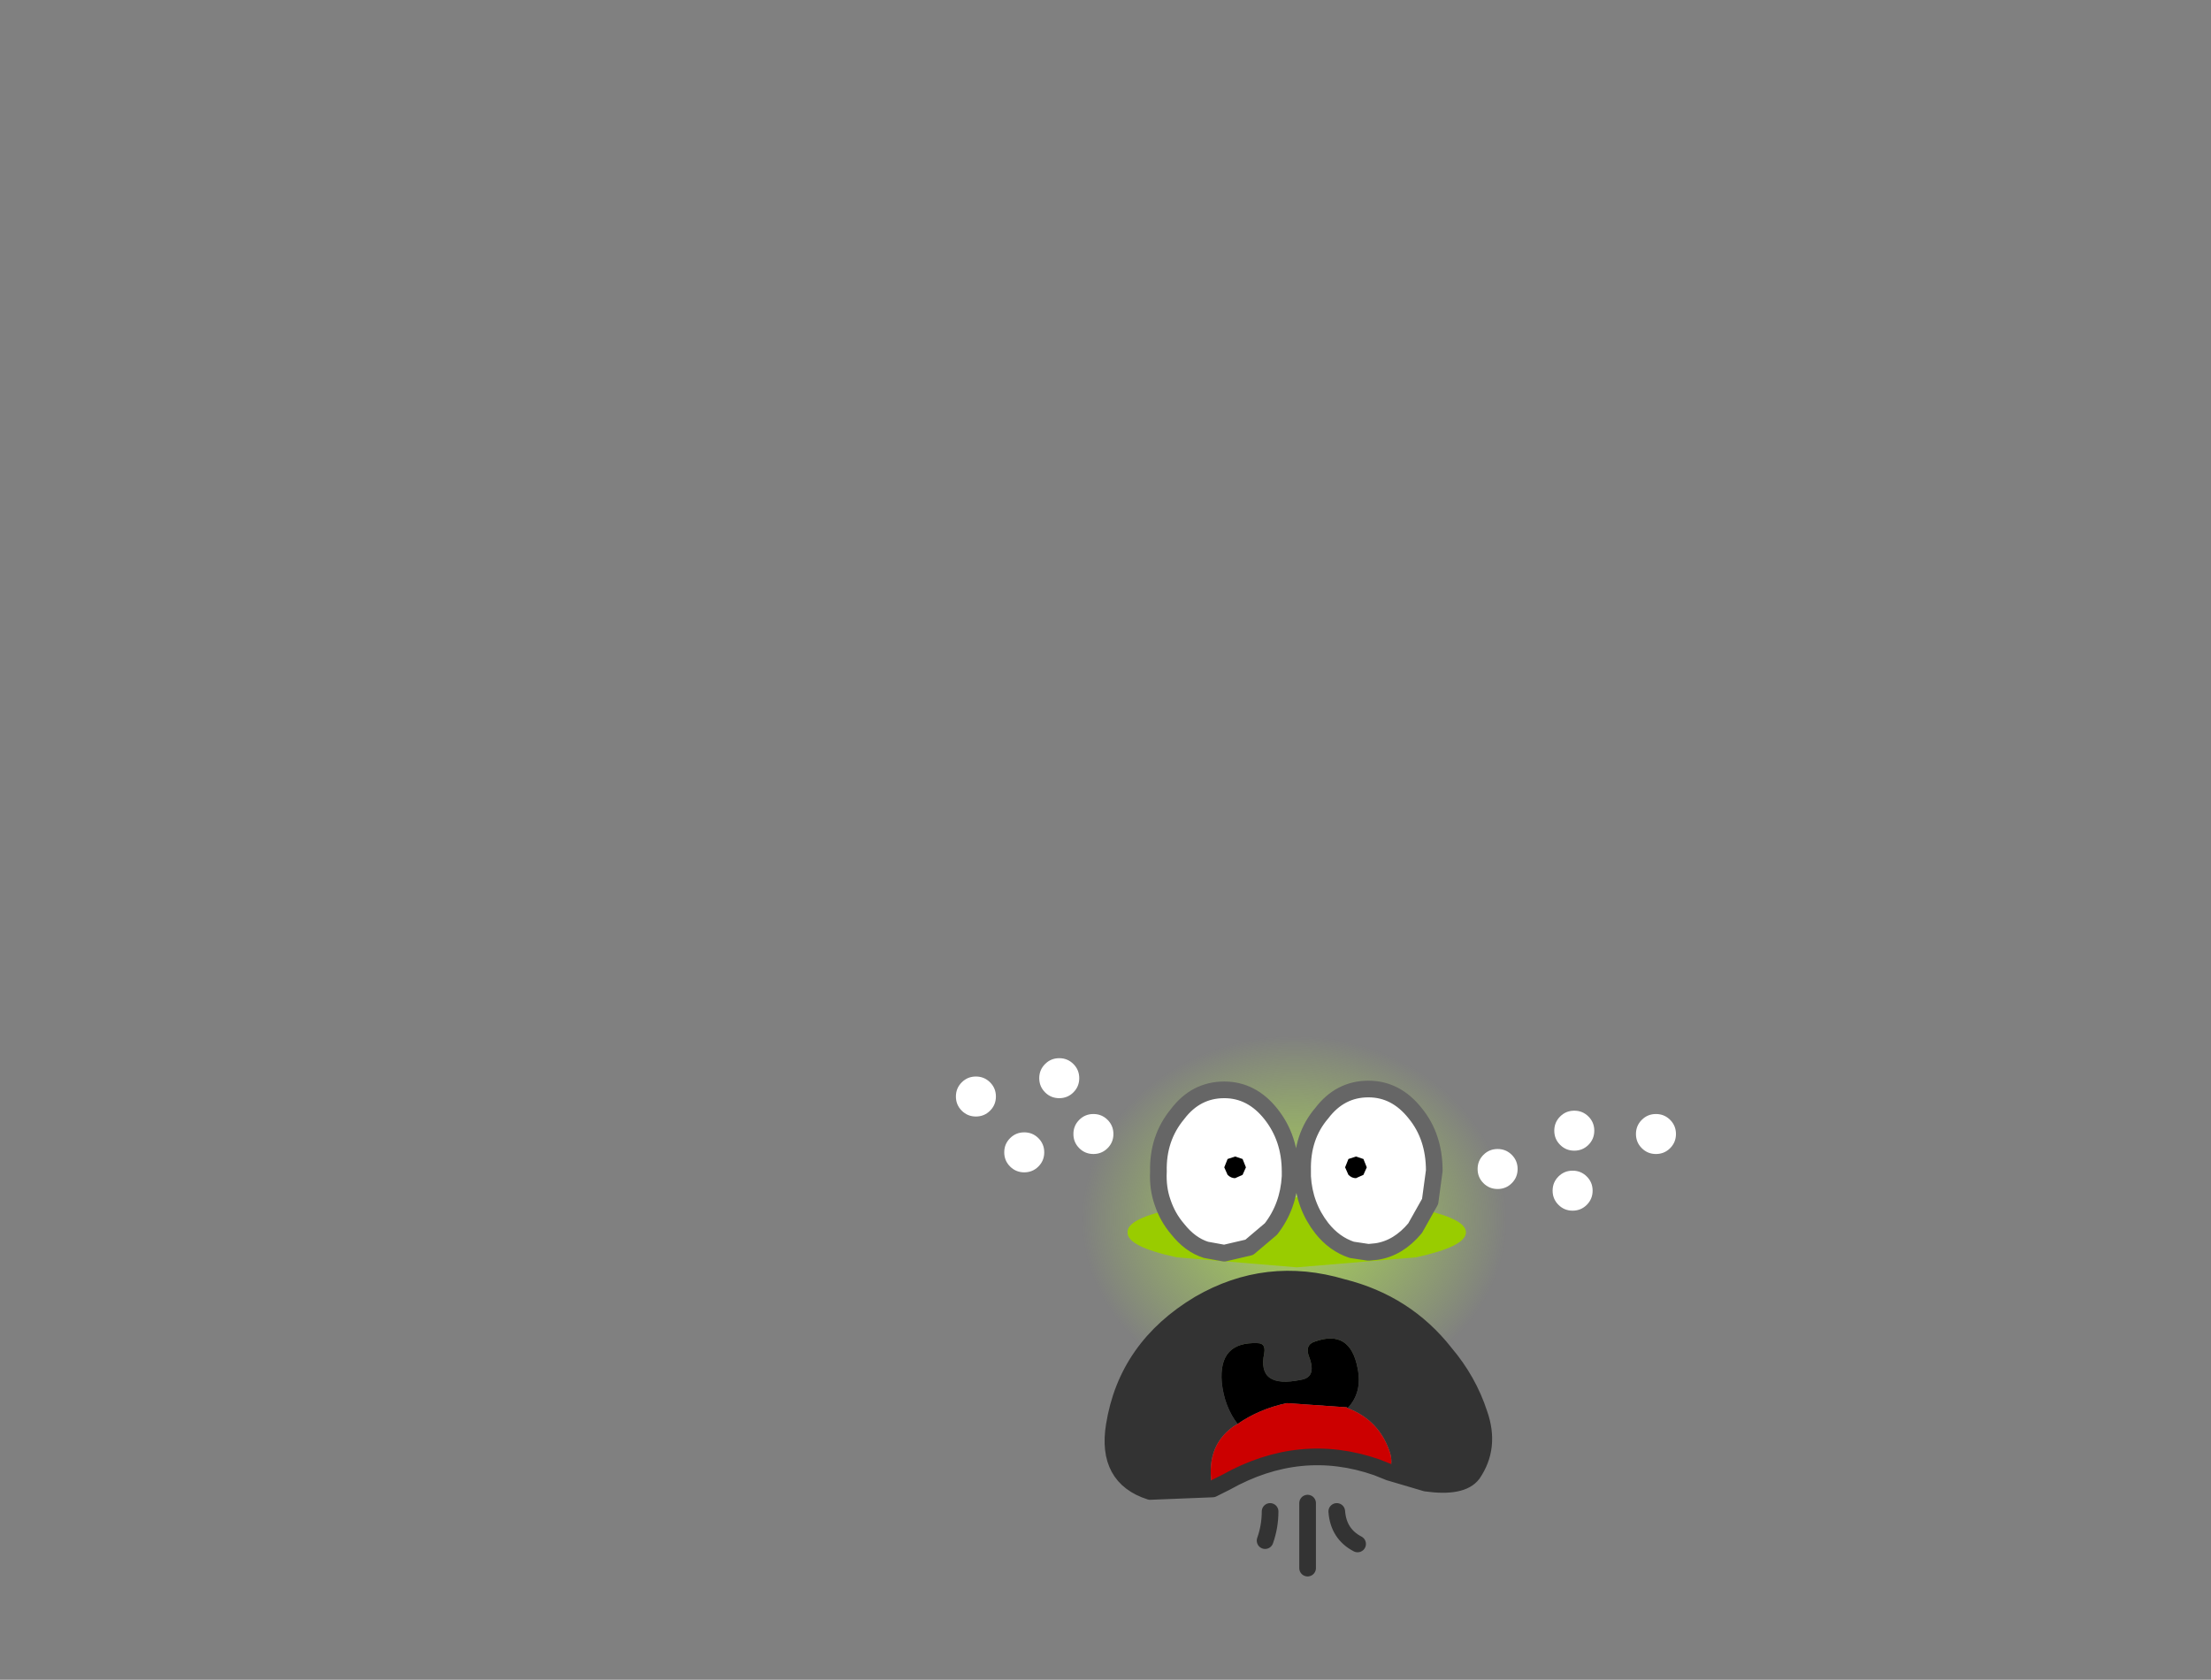 <svg xmlns="http://www.w3.org/2000/svg" xmlns:xlink="http://www.w3.org/1999/xlink" width="132.65" height="100.8"><rect width="100%" height="100%" fill="#808080" stroke="none"/><g transform="translate(77.75 73.55)"><use xlink:href="#a" width="25.5" height="28.5" transform="translate(-12.85 -14.6)"/><use xlink:href="#b" width="48.4" height="33.65" transform="translate(-21.95 -11.1)"/><use xlink:href="#c" width="17.55" height="10.85" transform="translate(-8.75 -8.7)"/></g><defs><g id="a" fill-rule="evenodd"><path fill="url(#d)" d="M12.65-.35q0 5.9-3.75 10.05t-9 4.2q-5.3-.05-9-4.2-3.75-4.15-3.75-10.05 0-5.95 3.75-10.1 3.7-4.15 9-4.15 5.25 0 9 4.15t3.75 10.1" transform="translate(12.85 14.6)"/><path fill="#9c0" d="M20.05 13.55q3 .6 3 1.45t-3 1.5l-7.15.6-7.2-.6q-3-.65-2.95-1.5-.05-.85 2.95-1.45l7.2-.65 7.15.65"/></g><g id="b" transform="translate(21.9 19.75)"><use xlink:href="#e" width="23.25" height="18.35" transform="translate(-11.45 -5.95)"/><use xlink:href="#f" width="2.4" height="2.4" transform="translate(-20.35 -17.6)"/><use xlink:href="#f" width="2.4" height="2.4" transform="translate(-17.45 -14.25)"/><use xlink:href="#f" width="2.4" height="2.4" transform="translate(-13.3 -15.35)"/><use xlink:href="#f" width="2.4" height="2.4" transform="translate(10.95 -13.25)"/><use xlink:href="#f" width="2.4" height="2.4" transform="translate(20.45 -15.35)"/><use xlink:href="#f" width="2.4" height="2.4" transform="translate(15.55 -15.55)"/><use xlink:href="#f" width="2.4" height="2.4" transform="translate(-15.35 -18.7)"/><use xlink:href="#f" width="2.4" height="2.4" transform="translate(15.45 -11.95)"/></g><g id="g"><path fill="#333" fill-rule="evenodd" d="M14.6 8.25q.9-.95.6-2.4-.45-2.35-2.55-1.6-.65.2-.35.95.45 1.2-.5 1.35-2.65.55-2.2-1.6.1-.6-.4-.6-2.35-.1-2.15 2.35.15 1.45.95 2.5l-.25.15Q6 10.6 6.5 13.1l-3.75.15Q.1 12.4.6 9.3 1.35 4.6 5.7 2q4.05-2.35 8.6-1 3.8.95 6.15 3.95 1.4 1.65 2.05 3.65.7 2-.4 3.6-.65.85-2.8.55l-2.2-.65q.25-.65 0-1.3-.65-1.85-2.5-2.55"/><path fill-rule="evenodd" d="m14.6 8.25-.05-.05-3.6-.25Q9.3 8.3 8 9.2q-.8-1.05-.95-2.5-.2-2.45 2.15-2.35.5 0 .4.6-.45 2.15 2.2 1.6.95-.15.5-1.35-.3-.75.35-.95 2.1-.75 2.55 1.6.3 1.45-.6 2.4"/><path fill="#c00" fill-rule="evenodd" d="M8 9.2q1.3-.9 2.95-1.25l3.6.25.05.05q1.85.7 2.5 2.55.25.65 0 1.3l-.75-.3q-4.6-1.6-9.05.9l-.8.4Q6 10.6 7.75 9.35L8 9.2"/><path fill="none" stroke="#333" stroke-linecap="round" stroke-linejoin="round" d="m6.5 13.1.8-.4q4.45-2.5 9.05-.9l.75.3 2.2.65q2.15.3 2.8-.55 1.1-1.6.4-3.6-.65-2-2.05-3.65-2.35-3-6.15-3.95Q9.75-.35 5.7 2 1.35 4.6.6 9.3q-.5 3.1 2.15 3.95l3.75-.15m7.45 1.35q.1 1.35 1.25 1.95m-3-2.45v3.9m-2.25-3.4q0 .9-.3 1.75"/></g><g id="c"><path fill="#fff" fill-rule="evenodd" d="m17.05 5.4-.25 1.85-.9 1.6q-1 1.2-2.3 1.4l-.5.05-1-.15q-1.05-.35-1.8-1.3-1.05-1.35-1.15-3.1V5.4Q9.1 3.35 10.3 1.95 11.4.5 13.1.5q1.65 0 2.8 1.45 1.15 1.4 1.15 3.45M.5 5.45Q.45 3.45 1.65 2 2.75.55 4.45.55 6.1.55 7.25 2T8.4 5.45v.3q-.1 1.8-1.15 3.15L5.95 10l-1.5.35-1.1-.2q-.95-.3-1.7-1.25-.6-.7-.9-1.6-.3-.85-.25-1.85"/><path fill="none" stroke="#666" stroke-linecap="round" stroke-linejoin="round" d="m17.05 5.4-.25 1.85-.9 1.6q-1 1.2-2.3 1.4l-.5.05-1-.15q-1.05-.35-1.8-1.3-1.05-1.35-1.15-3.1V5.4Q9.1 3.35 10.3 1.95 11.4.5 13.1.5q1.65 0 2.8 1.45 1.15 1.4 1.15 3.45M.5 5.45Q.45 3.45 1.65 2 2.75.55 4.45.55 6.1.55 7.25 2T8.4 5.45v.3q-.1 1.8-1.15 3.15L5.95 10l-1.5.35-1.1-.2q-.95-.3-1.7-1.25-.6-.7-.9-1.6-.3-.85-.25-1.85"/><path fill-rule="evenodd" d="m4.45 5.2.2-.5.45-.15.45.15.2.5-.2.45-.45.2q-.25 0-.45-.2l-.2-.45m7.25 0 .2-.5.45-.15.45.15.2.5-.2.45-.45.2q-.25 0-.45-.2l-.2-.45"/></g><use xlink:href="#g" id="e" width="23.25" height="18.35"/><use xlink:href="#h" id="f" width="2.4" height="2.4"/><radialGradient id="d" cx="0" cy="0" r="819.2" gradientTransform="matrix(.029 0 0 .025 -.1 -.4)" gradientUnits="userSpaceOnUse" spreadMethod="pad"><stop offset="0" stop-color="#aad658"/><stop offset=".537" stop-color="#acdd51" stop-opacity="0"/></radialGradient><path id="h" fill="#fff" fill-rule="evenodd" d="M.85-.85q.35.35.35.85T.85.85Q.5 1.2 0 1.2T-.85.85Q-1.2.5-1.2 0t.35-.85Q-.5-1.2 0-1.2t.85.35" transform="translate(1.2 1.2)"/></defs></svg>